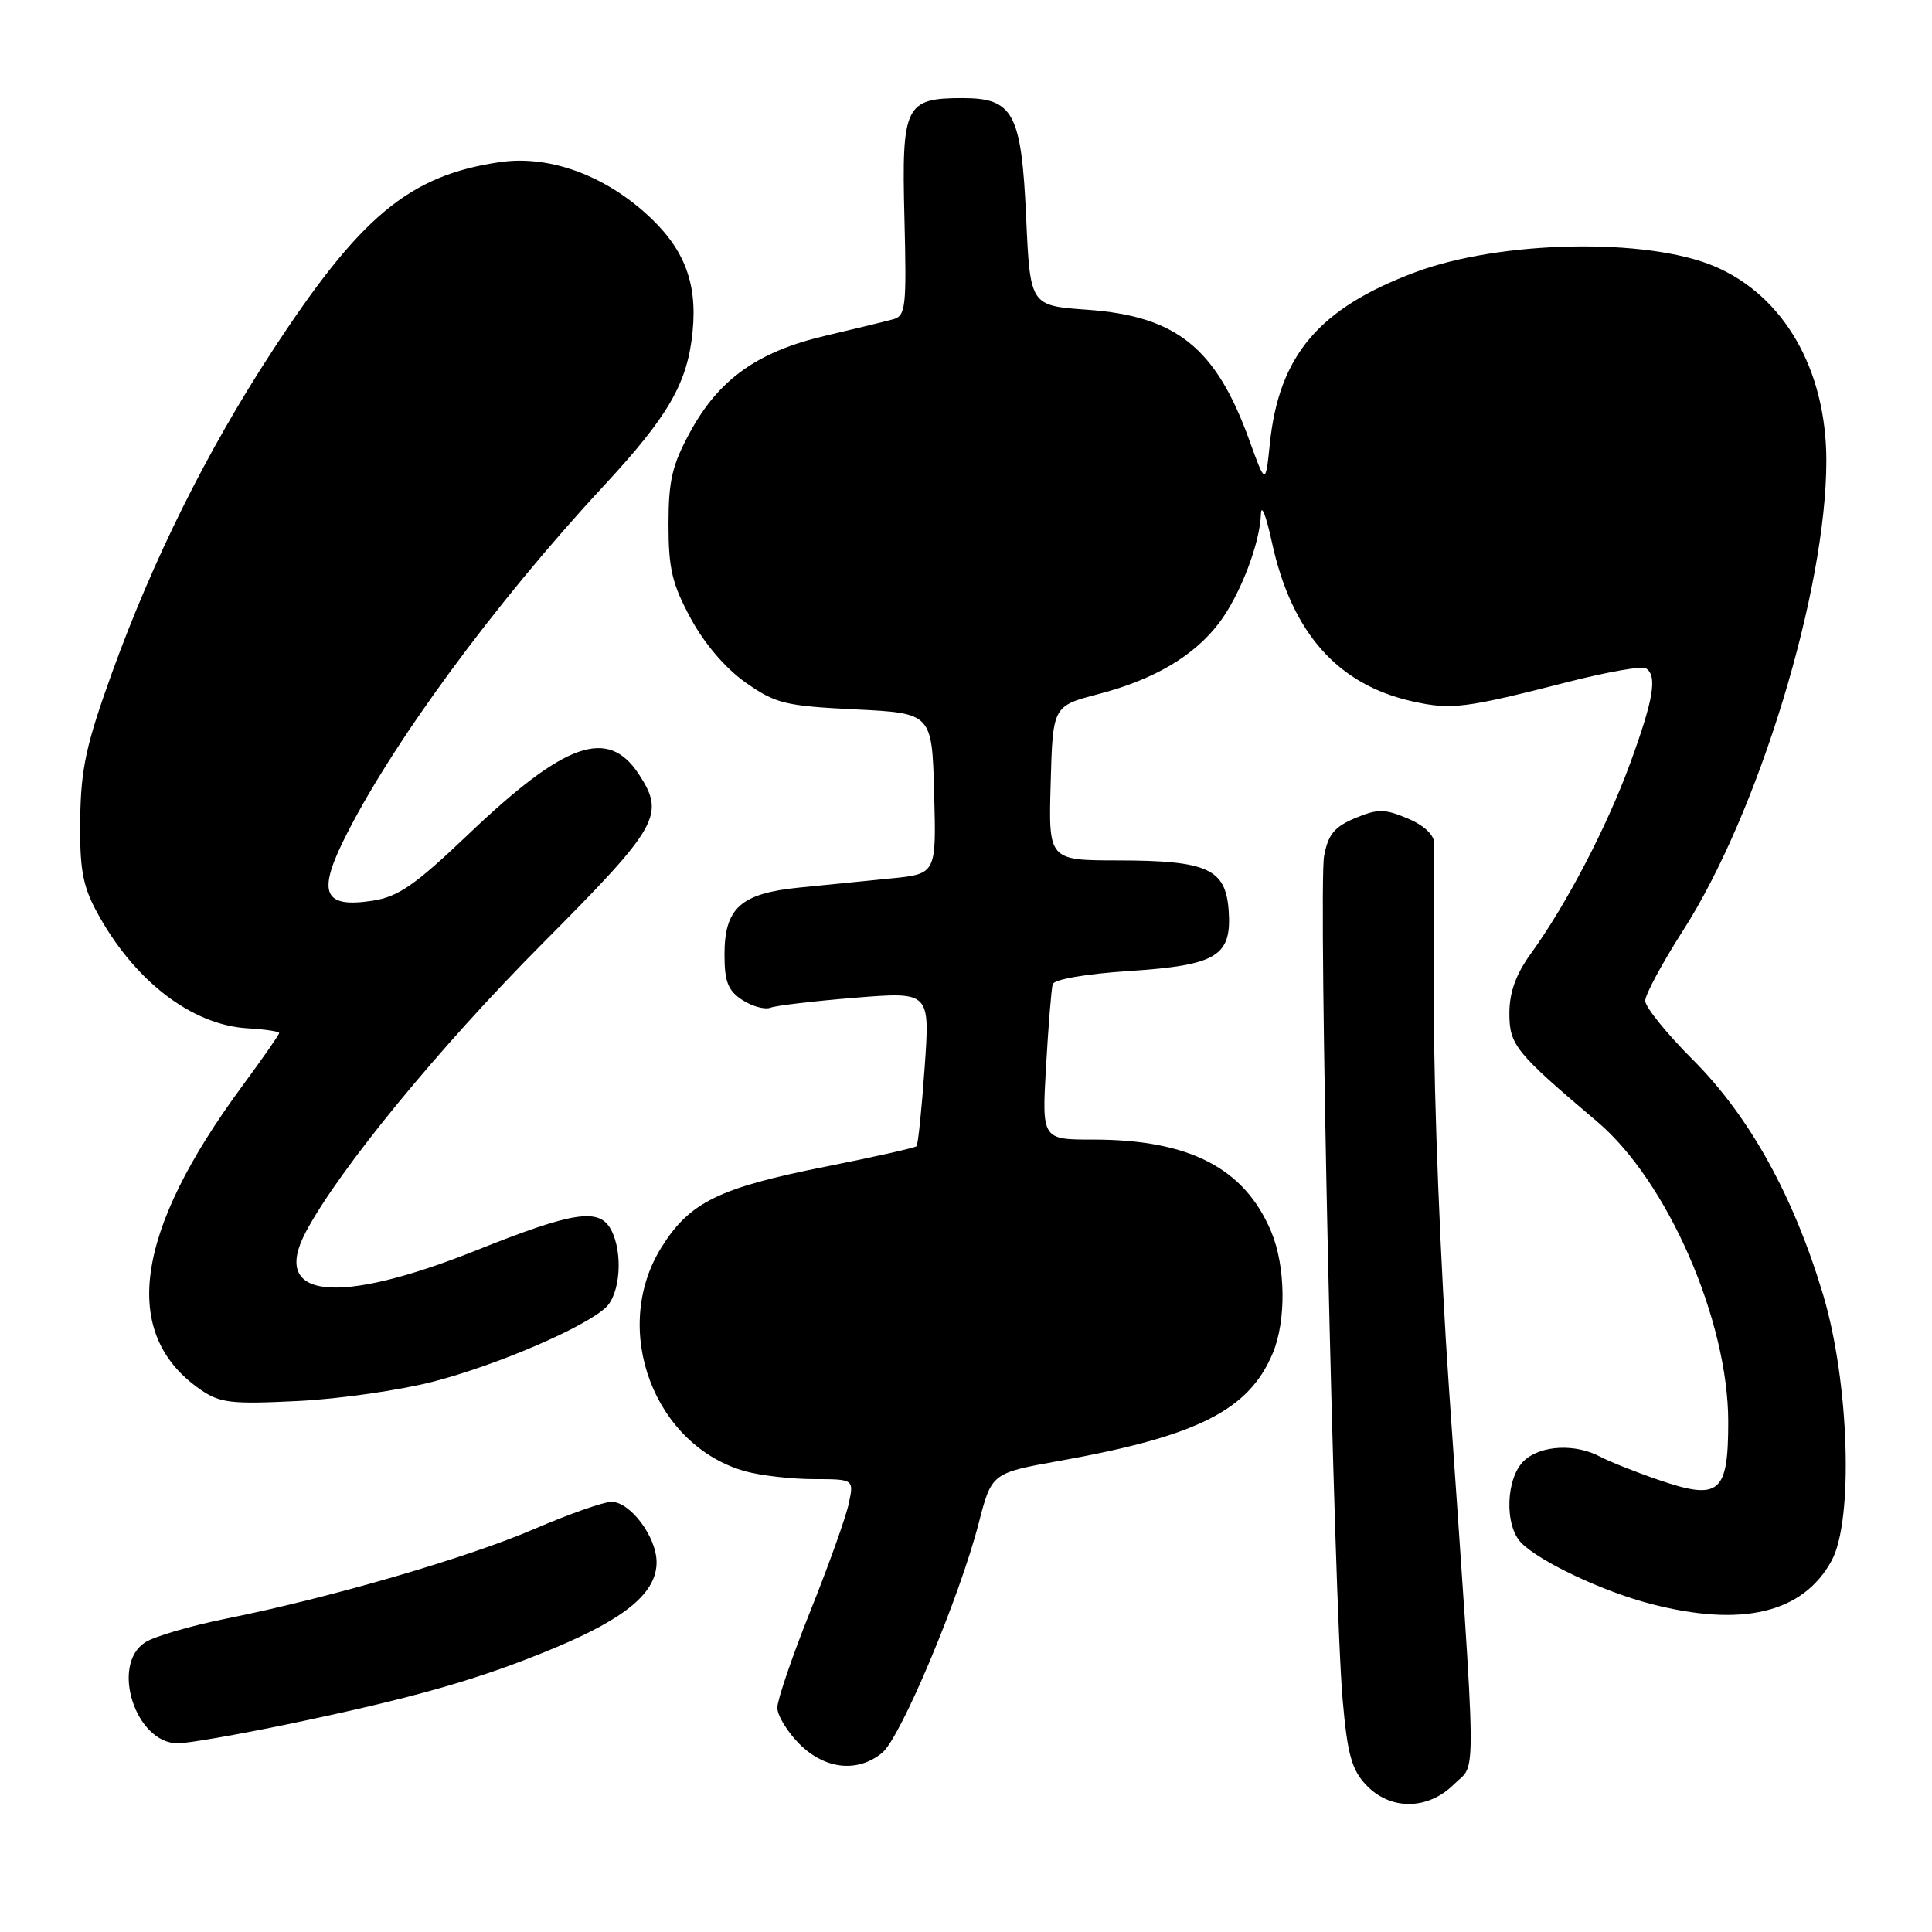 <?xml version="1.0" encoding="UTF-8" standalone="no"?>
<!DOCTYPE svg PUBLIC "-//W3C//DTD SVG 1.1//EN" "http://www.w3.org/Graphics/SVG/1.1/DTD/svg11.dtd" >
<svg xmlns="http://www.w3.org/2000/svg" xmlns:xlink="http://www.w3.org/1999/xlink" version="1.1" viewBox="0 0 256 256">
 <g >
 <path fill="currentColor"
d=" M 192.69 236.40 C 195.68 233.41 195.74 238.09 192.00 184.00 C 190.87 167.78 189.98 145.28 190.01 134.00 C 190.05 122.72 190.06 112.69 190.04 111.70 C 190.01 110.60 188.63 109.32 186.50 108.44 C 183.45 107.16 182.56 107.16 179.56 108.41 C 176.82 109.56 175.98 110.57 175.45 113.43 C 174.67 117.55 176.75 212.11 177.91 225.26 C 178.54 232.43 179.10 234.48 181.01 236.51 C 184.22 239.92 189.22 239.87 192.69 236.40 Z  M 116.90 232.25 C 119.35 230.24 127.14 211.68 129.68 201.84 C 131.40 195.18 131.40 195.18 140.45 193.56 C 158.72 190.28 165.49 186.85 168.65 179.30 C 170.45 174.99 170.36 167.80 168.45 163.22 C 164.92 154.78 157.62 151.00 144.85 151.00 C 138.05 151.00 138.05 151.00 138.61 141.25 C 138.92 135.89 139.31 131.01 139.49 130.41 C 139.68 129.77 143.91 129.04 149.56 128.67 C 161.28 127.90 163.25 126.70 162.80 120.58 C 162.39 115.12 159.98 114.03 148.22 114.01 C 138.93 114.00 138.93 114.00 139.22 103.77 C 139.50 93.55 139.50 93.55 145.58 91.96 C 152.90 90.05 158.18 86.94 161.50 82.59 C 164.30 78.92 166.96 72.01 167.08 68.12 C 167.12 66.68 167.78 68.35 168.53 71.83 C 171.14 83.84 177.23 90.73 187.18 92.94 C 192.32 94.08 194.09 93.86 207.82 90.35 C 212.95 89.04 217.56 88.23 218.07 88.54 C 219.63 89.51 219.13 92.58 216.04 101.05 C 212.94 109.54 207.60 119.78 202.82 126.40 C 200.86 129.11 200.00 131.51 200.00 134.25 C 200.00 138.47 200.80 139.45 211.63 148.62 C 220.93 156.48 229.00 174.96 229.00 188.39 C 229.00 197.92 227.85 198.87 219.70 196.07 C 216.67 195.03 213.22 193.65 212.04 193.02 C 208.76 191.27 204.23 191.48 202.00 193.50 C 199.52 195.75 199.29 202.15 201.61 204.47 C 204.12 206.97 212.38 210.87 218.69 212.51 C 230.83 215.67 238.91 213.75 242.70 206.79 C 245.62 201.44 245.04 183.13 241.57 171.55 C 237.65 158.46 231.81 147.92 224.33 140.44 C 220.85 136.96 218.00 133.44 218.00 132.61 C 218.00 131.78 220.26 127.60 223.01 123.30 C 232.99 107.77 242.00 78.23 242.00 61.05 C 242.00 48.96 236.36 39.17 227.16 35.28 C 218.16 31.47 198.79 31.86 187.53 36.07 C 174.76 40.85 169.46 47.10 168.26 58.82 C 167.69 64.27 167.69 64.27 165.53 58.30 C 161.11 46.07 155.88 41.88 144.04 41.04 C 136.50 40.50 136.50 40.50 135.97 28.82 C 135.35 14.99 134.29 13.00 127.54 13.00 C 119.93 13.00 119.46 13.96 119.84 28.82 C 120.14 40.73 120.02 41.85 118.34 42.31 C 117.33 42.59 113.27 43.57 109.33 44.50 C 100.41 46.59 95.28 50.23 91.47 57.20 C 89.06 61.62 88.58 63.66 88.58 69.50 C 88.58 75.36 89.06 77.39 91.54 81.97 C 93.37 85.34 96.16 88.59 98.84 90.47 C 102.80 93.24 104.04 93.54 113.34 94.00 C 123.50 94.50 123.50 94.50 123.78 105.15 C 124.07 115.80 124.07 115.80 118.03 116.40 C 114.71 116.73 109.25 117.27 105.89 117.61 C 98.15 118.38 96.00 120.32 96.00 126.48 C 96.00 130.08 96.46 131.26 98.36 132.50 C 99.66 133.35 101.34 133.81 102.11 133.52 C 102.87 133.23 107.94 132.64 113.36 132.20 C 123.23 131.41 123.23 131.41 122.52 141.46 C 122.13 146.98 121.65 151.67 121.44 151.88 C 121.24 152.09 115.85 153.30 109.47 154.57 C 95.22 157.40 91.36 159.30 87.62 165.32 C 80.87 176.19 86.67 191.59 98.78 194.96 C 100.83 195.52 104.90 195.99 107.83 195.99 C 113.16 196.00 113.16 196.00 112.46 199.25 C 112.08 201.04 109.80 207.43 107.38 213.46 C 104.97 219.48 103.00 225.25 103.00 226.28 C 103.00 227.31 104.32 229.47 105.92 231.08 C 109.31 234.47 113.65 234.93 116.90 232.25 Z  M 38.23 228.45 C 55.00 224.95 63.67 222.47 73.51 218.35 C 83.00 214.38 87.00 211.01 87.00 207.00 C 87.00 203.66 83.52 199.00 81.02 199.00 C 80.00 199.00 75.42 200.61 70.84 202.58 C 61.87 206.44 43.72 211.72 30.00 214.47 C 25.32 215.41 20.49 216.82 19.25 217.61 C 14.60 220.58 17.95 231.00 23.56 231.00 C 24.88 231.00 31.49 229.85 38.23 228.45 Z  M 57.50 183.05 C 65.94 180.84 77.26 175.98 80.23 173.29 C 82.20 171.51 82.59 165.98 80.96 162.93 C 79.40 160.01 75.98 160.53 63.18 165.65 C 44.70 173.04 35.84 172.11 40.51 163.27 C 44.86 155.04 58.21 138.76 71.90 125.00 C 87.32 109.50 88.18 107.98 84.65 102.59 C 80.54 96.32 74.87 98.33 62.00 110.61 C 54.98 117.30 52.78 118.82 49.37 119.35 C 43.01 120.33 42.07 118.43 45.46 111.49 C 51.59 98.96 65.48 80.01 79.99 64.39 C 88.61 55.10 91.12 50.74 91.78 43.87 C 92.42 37.25 90.55 32.66 85.35 28.08 C 79.57 22.99 72.48 20.55 66.18 21.49 C 54.18 23.26 47.70 28.67 35.93 46.74 C 27.34 59.93 20.29 74.11 14.85 89.12 C 11.42 98.63 10.72 101.81 10.63 108.50 C 10.54 114.97 10.94 117.29 12.71 120.62 C 17.63 129.85 25.34 135.83 32.85 136.26 C 35.13 136.39 36.99 136.67 36.99 136.88 C 37.00 137.09 34.80 140.24 32.12 143.88 C 17.76 163.35 15.92 176.82 26.61 184.16 C 29.16 185.91 30.67 186.08 39.50 185.64 C 45.00 185.37 53.10 184.20 57.50 183.05 Z "/>
</g>
</svg>